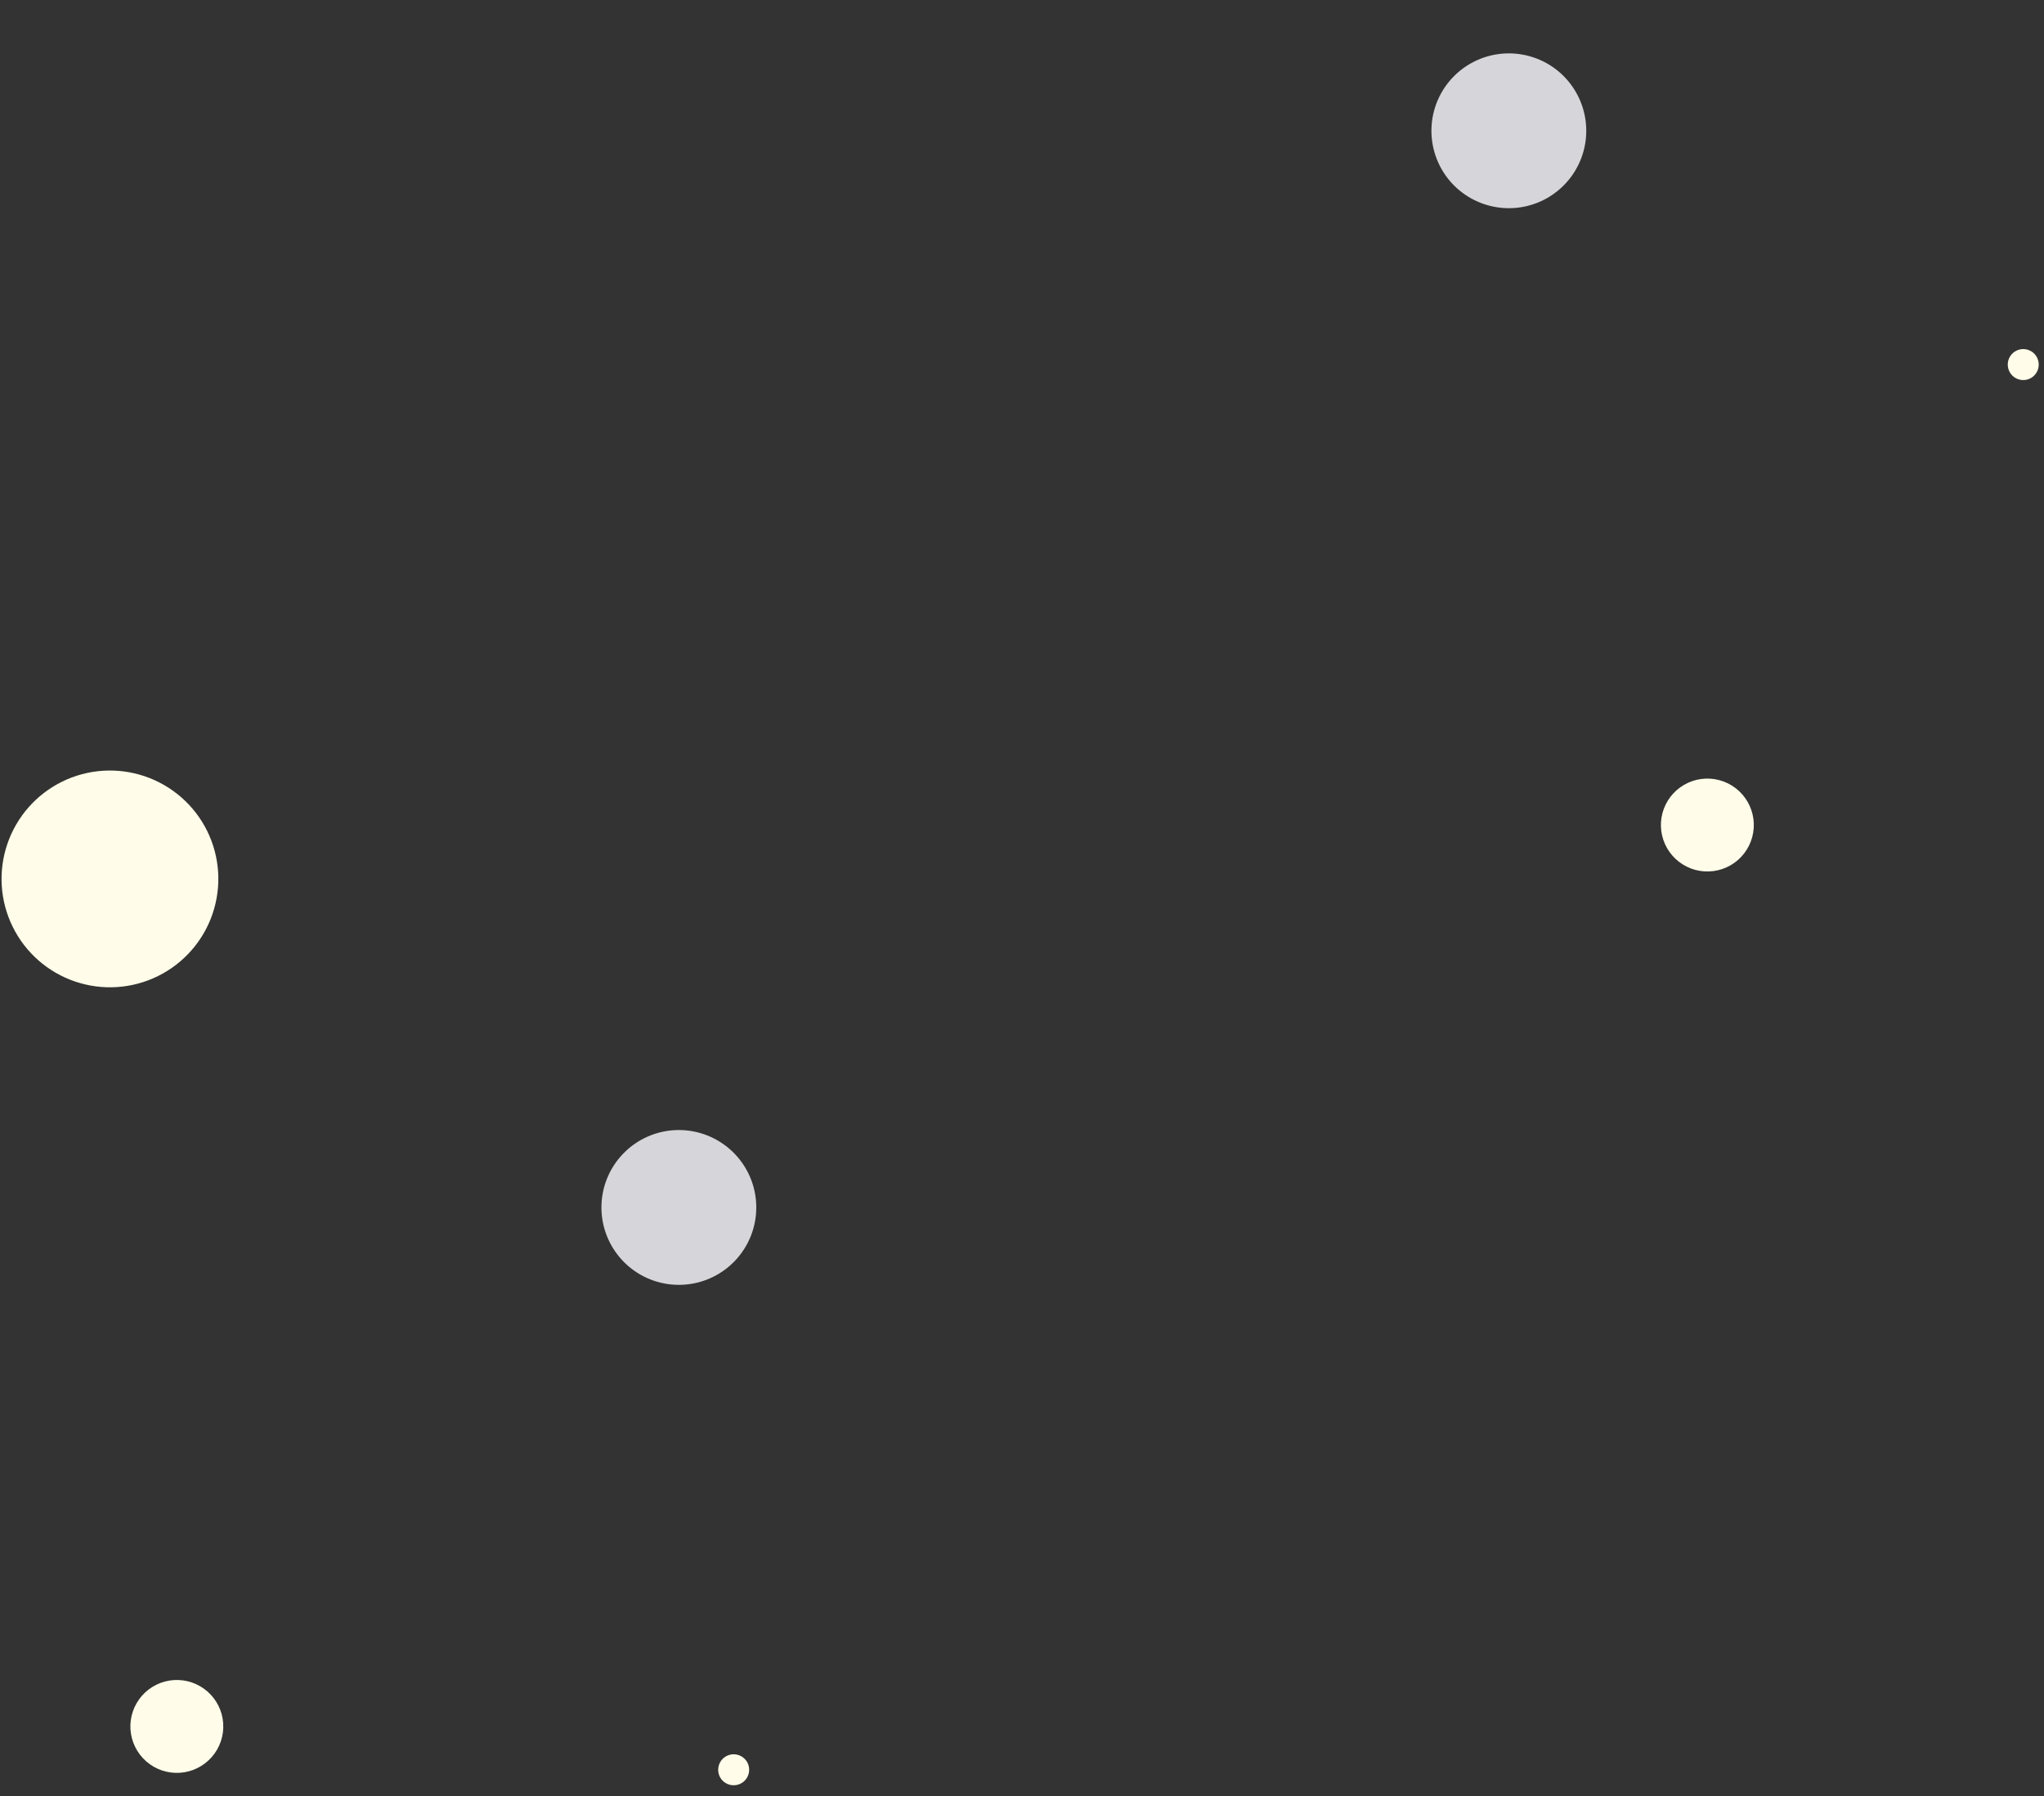 <svg width="66" height="58" viewBox="0 0 66 58" fill="none" xmlns="http://www.w3.org/2000/svg">
<rect x="0" y="0" width="66" height="58" fill="#333333" stroke="none"/>
<g clip-path="url(#clip0_1_1089)">
<path d="M4.456 31.765C5.353 31.524 6.117 30.938 6.581 30.134C7.045 29.33 7.171 28.375 6.931 27.478C6.691 26.581 6.104 25.817 5.3 25.353C4.496 24.889 3.541 24.763 2.644 25.003C1.748 25.243 0.983 25.83 0.519 26.634C0.055 27.438 -0.071 28.393 0.169 29.29C0.41 30.186 0.996 30.951 1.8 31.415C2.604 31.879 3.559 32.005 4.456 31.765Z" fill="#FFFDE9"/>
<path d="M22.567 41.409C23.207 41.237 23.754 40.818 24.085 40.244C24.417 39.67 24.506 38.987 24.335 38.347C24.163 37.706 23.744 37.16 23.17 36.829C22.596 36.497 21.913 36.407 21.273 36.579C20.633 36.751 20.087 37.17 19.755 37.744C19.423 38.318 19.334 39 19.505 39.641C19.677 40.281 20.096 40.827 20.67 41.159C21.244 41.49 21.927 41.58 22.567 41.409Z" fill="#D6D5D9"/>
<path d="M6.098 57.203C6.482 57.1 6.81 56.848 7.009 56.504C7.208 56.159 7.262 55.75 7.159 55.365C7.056 54.981 6.804 54.654 6.46 54.455C6.115 54.256 5.706 54.202 5.322 54.305C4.937 54.408 4.61 54.659 4.411 55.004C4.212 55.348 4.158 55.758 4.261 56.142C4.364 56.526 4.615 56.854 4.96 57.053C5.304 57.252 5.714 57.306 6.098 57.203Z" fill="#FFFDE9"/>
<path d="M23.819 57.637C23.948 57.602 24.057 57.519 24.123 57.404C24.189 57.289 24.207 57.153 24.173 57.024C24.139 56.896 24.055 56.787 23.94 56.721C23.825 56.654 23.689 56.637 23.561 56.671C23.433 56.705 23.323 56.789 23.257 56.904C23.191 57.019 23.173 57.155 23.207 57.283C23.241 57.411 23.325 57.521 23.44 57.587C23.555 57.653 23.691 57.671 23.819 57.637Z" fill="#FFFDE9"/>
<path d="M51.135 4.871C51.306 4.23 51.217 3.548 50.885 2.974C50.554 2.399 50.008 1.98 49.367 1.809C48.727 1.637 48.044 1.727 47.47 2.059C46.896 2.39 46.477 2.936 46.305 3.577C46.134 4.217 46.224 4.899 46.555 5.474C46.886 6.048 47.433 6.467 48.073 6.638C48.714 6.81 49.396 6.72 49.97 6.389C50.544 6.057 50.963 5.511 51.135 4.871Z" fill="#D6D5D9"/>
<path d="M56.579 27.032C56.682 26.648 56.628 26.238 56.429 25.894C56.23 25.549 55.903 25.298 55.518 25.195C55.134 25.092 54.725 25.146 54.38 25.345C54.036 25.544 53.784 25.871 53.681 26.256C53.578 26.64 53.632 27.049 53.831 27.394C54.03 27.738 54.358 27.99 54.742 28.093C55.126 28.195 55.536 28.142 55.88 27.943C56.225 27.744 56.476 27.416 56.579 27.032Z" fill="#FFFDE9"/>
<path d="M65.813 11.903C65.847 11.775 65.829 11.639 65.763 11.524C65.697 11.409 65.588 11.325 65.46 11.291C65.332 11.256 65.195 11.274 65.08 11.341C64.965 11.407 64.882 11.516 64.847 11.644C64.813 11.772 64.831 11.909 64.897 12.024C64.963 12.139 65.073 12.222 65.201 12.257C65.329 12.291 65.465 12.273 65.58 12.207C65.695 12.14 65.779 12.031 65.813 11.903Z" fill="#FFFDE9"/>
</g>
<defs>
<clipPath id="clip0_1_1089">
<rect width="66" height="57" fill="white" transform="translate(0 0.844)"/>
</clipPath>
</defs>
</svg>

